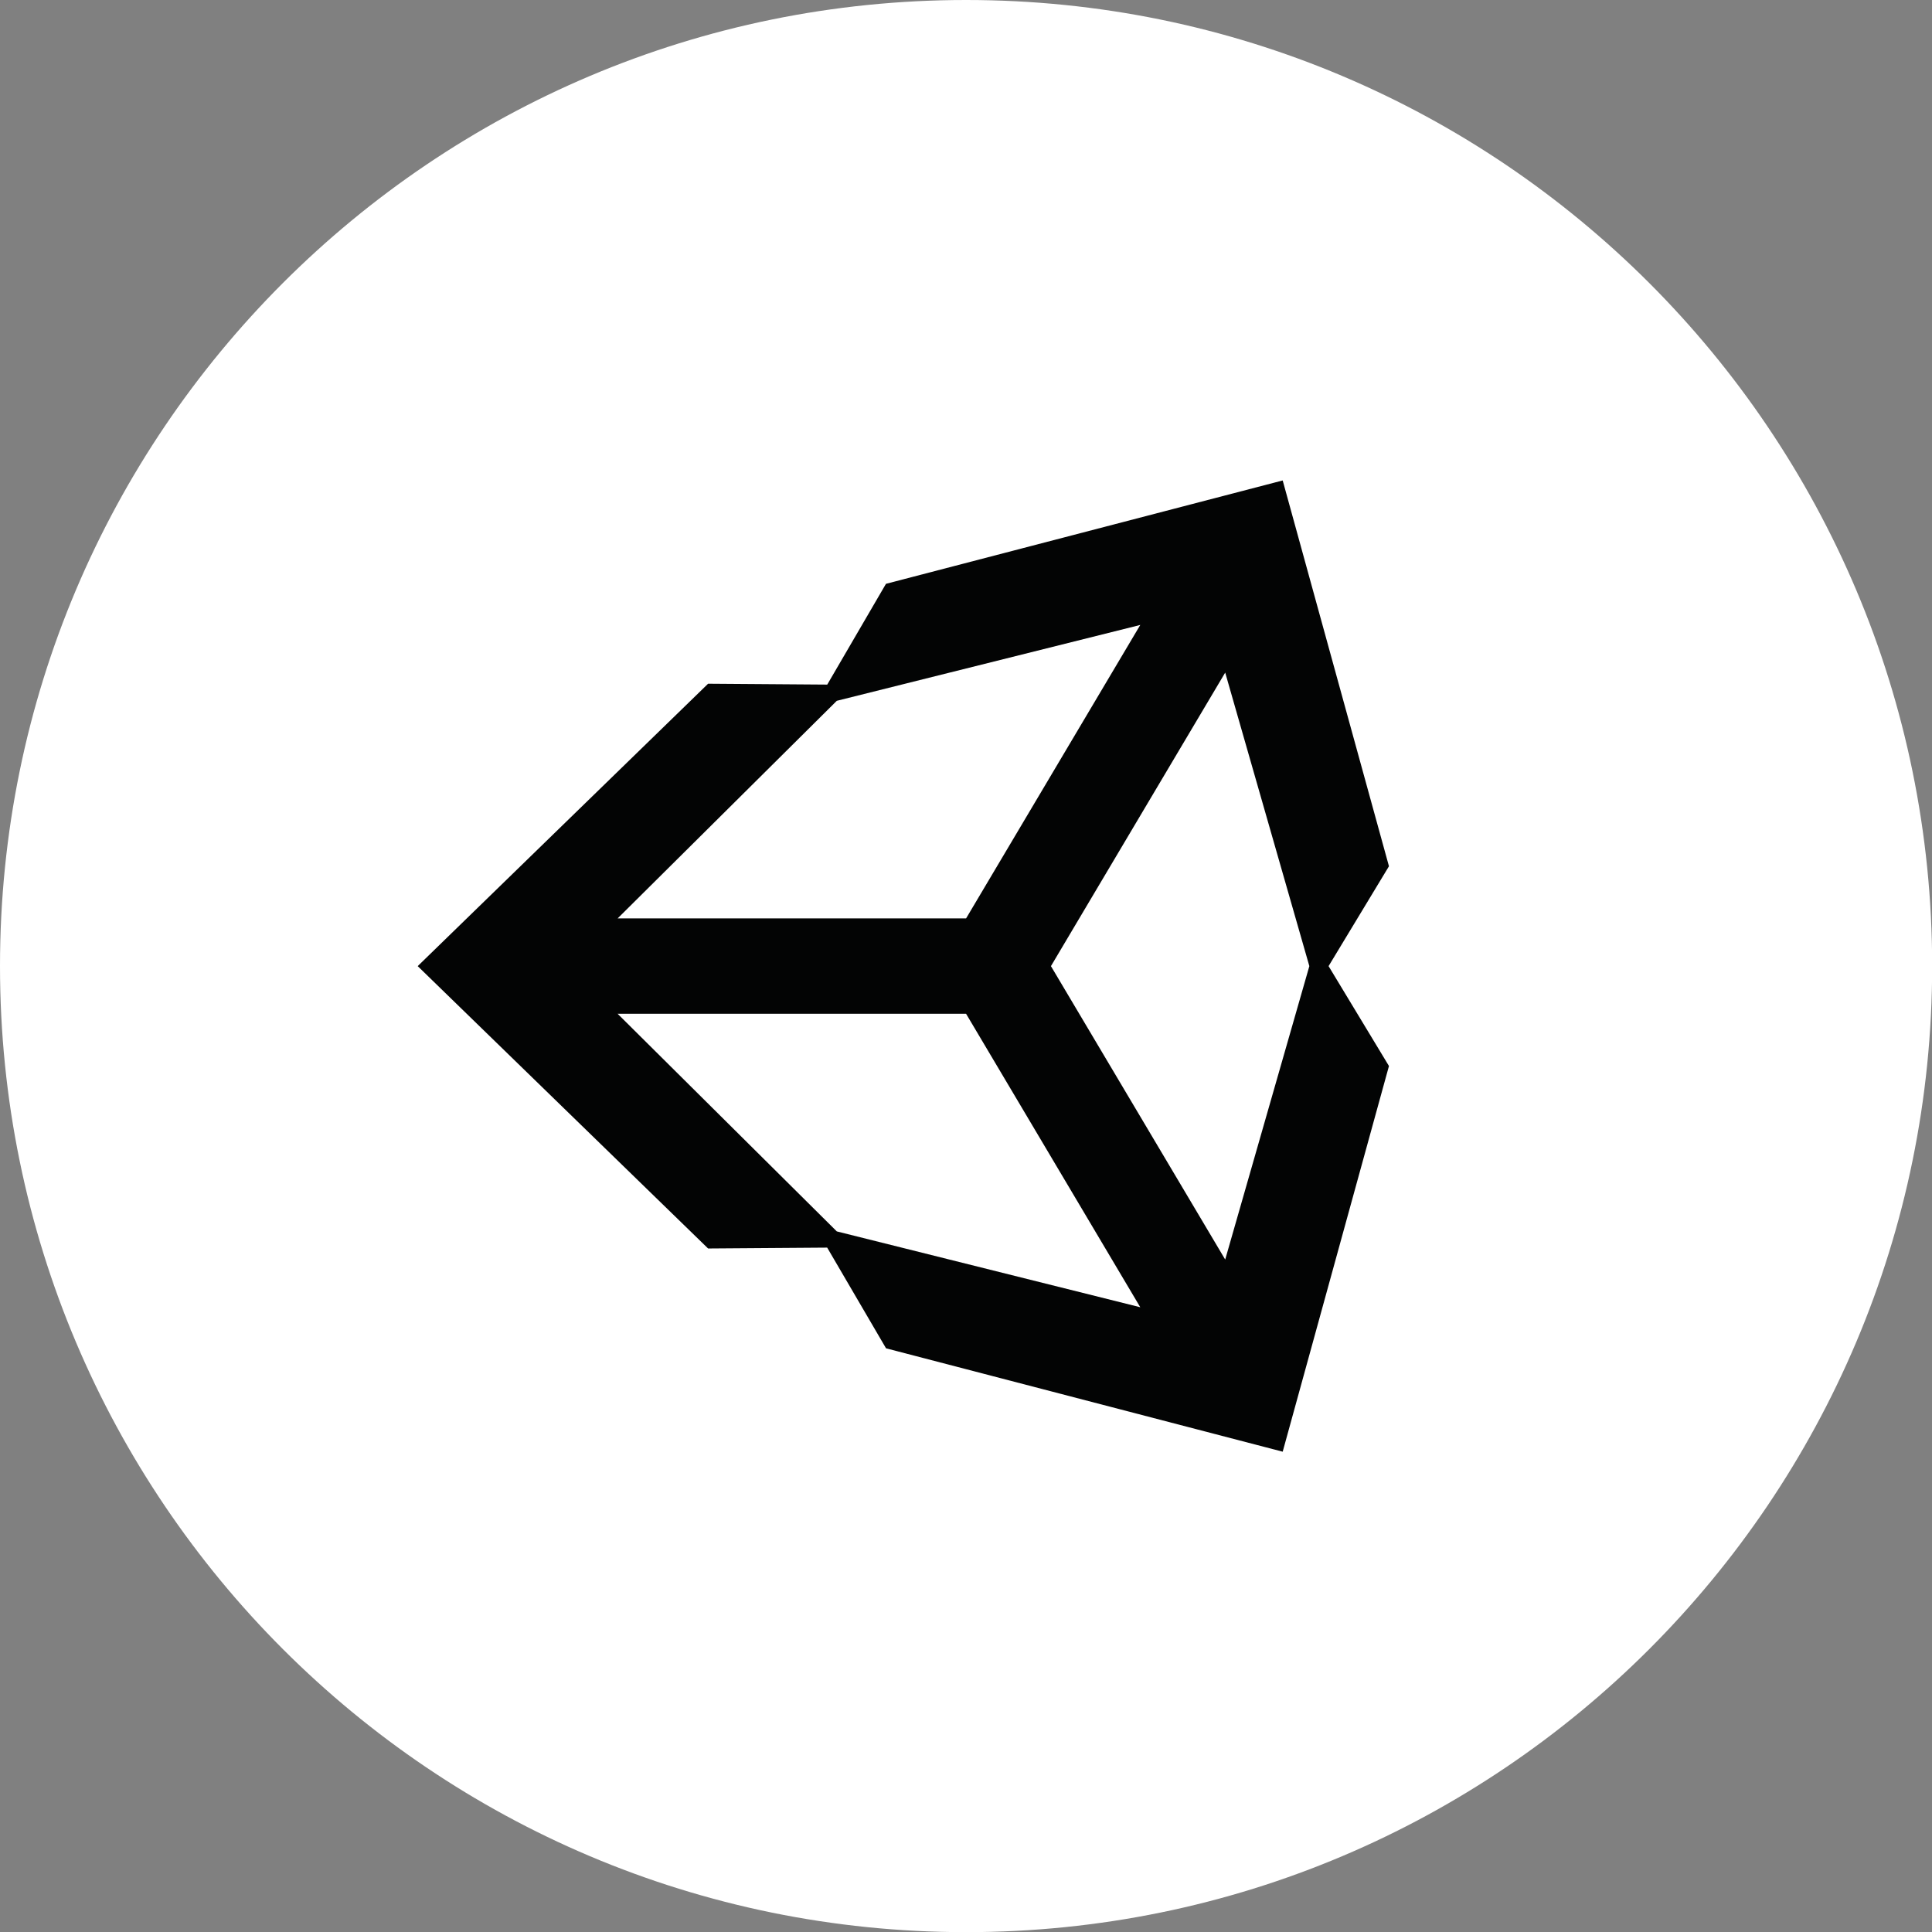 <?xml version="1.0" encoding="UTF-8" standalone="no"?>
<!DOCTYPE svg PUBLIC "-//W3C//DTD SVG 1.1//EN" "http://www.w3.org/Graphics/SVG/1.1/DTD/svg11.dtd">
<svg width="100%" height="100%" viewBox="0 0 900 900" version="1.1" xmlns="http://www.w3.org/2000/svg" xmlns:xlink="http://www.w3.org/1999/xlink" xml:space="preserve" xmlns:serif="http://www.serif.com/" style="fill-rule:evenodd;clip-rule:evenodd;stroke-linejoin:round;stroke-miterlimit:2;">
    <rect x="0" y="0" width="900" height="900" fill="#808080" stroke="none"/>
    <g transform="matrix(1,0,0,1,0,-0.004)">
        <g transform="matrix(4.167,0,0,4.167,0,0)">
            <path d="M216,108C216,167.647 167.647,216 108,216C48.353,216 0,167.647 0,108C0,48.353 48.353,0.001 108,0.001C167.647,0.001 216,48.353 216,108Z" style="fill:white;fill-rule:nonzero;"/>
            <path d="M143.395,53.712L99.044,65.268L92.48,76.533L79.16,76.435L46.696,108.006L79.16,139.572L92.473,139.475L99.052,150.732L143.395,162.289L155.275,119.174L148.525,108.006L155.275,96.841L143.395,53.712ZM93.548,78.346L127.474,69.865L108,102.673L69.045,102.673L93.548,78.346ZM93.548,137.662L69.045,113.333L108,113.333L127.474,146.141L93.548,137.662ZM136.968,140.808L117.487,108.006L136.968,75.192L146.375,108.006L136.968,140.808Z" style="fill:rgb(3,4,4);fill-rule:nonzero;"/>
        </g>
    </g>
</svg>
